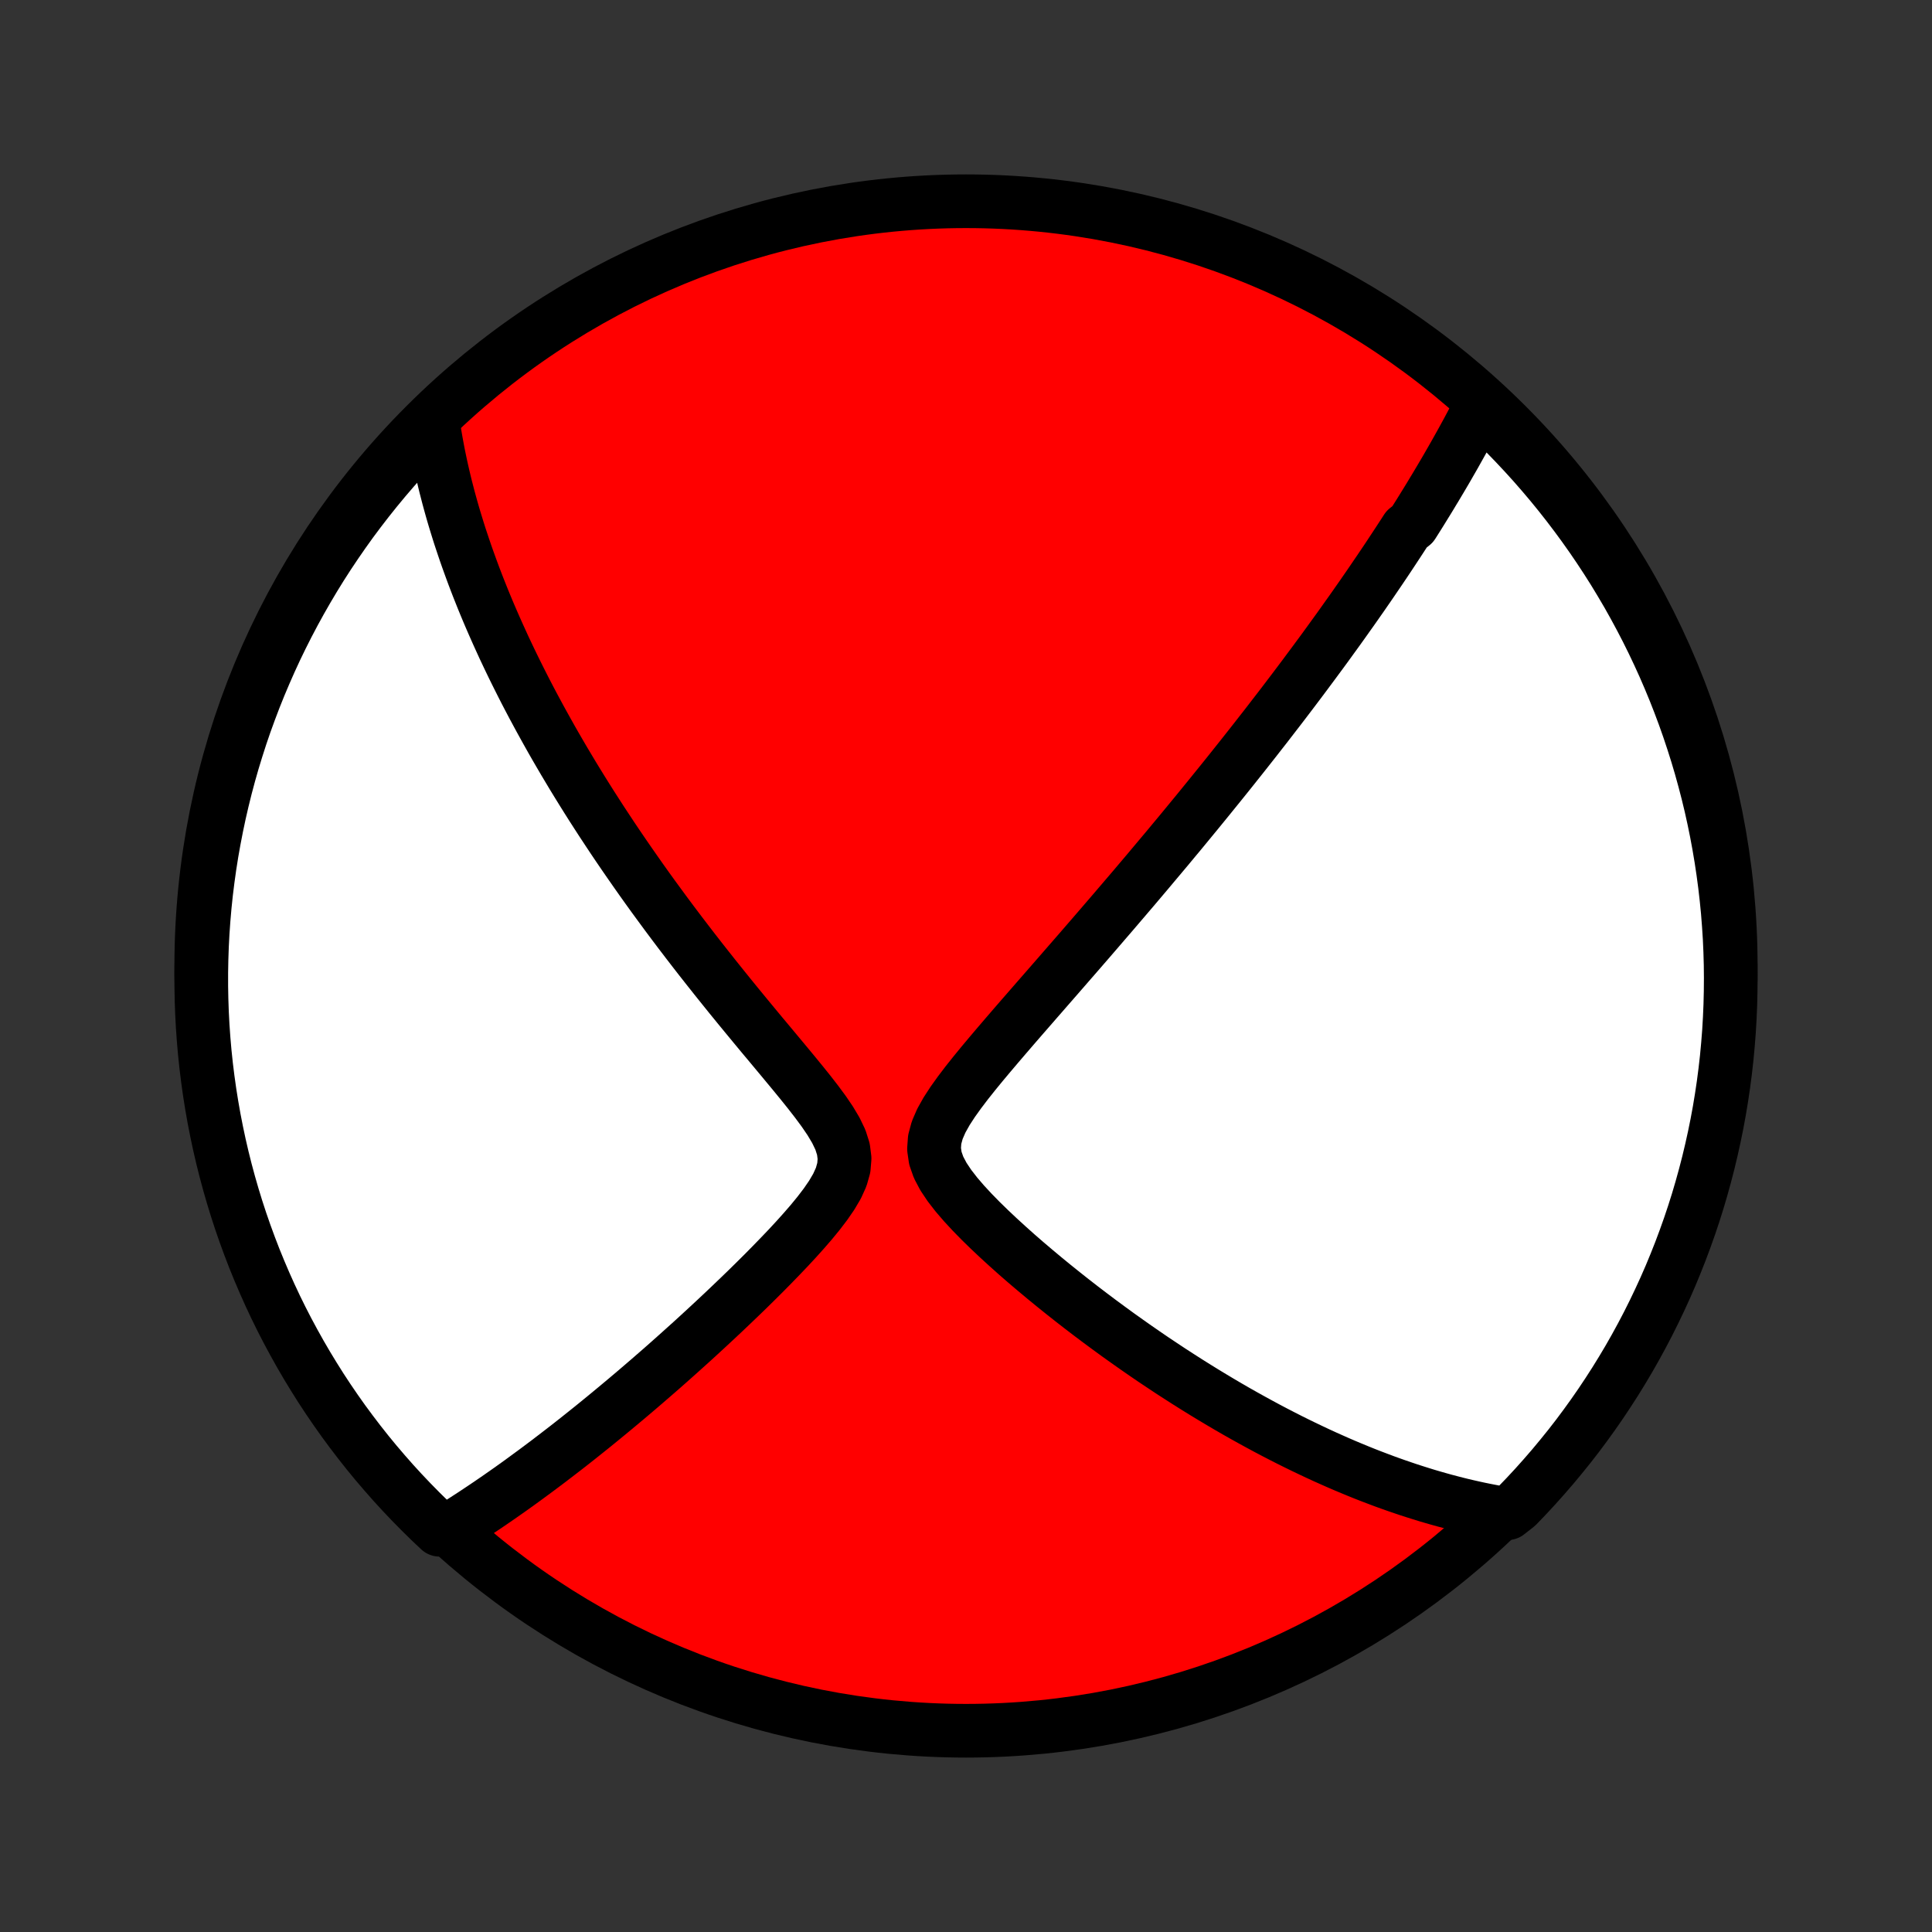 <?xml version="1.0" encoding="utf-8" standalone="no"?>
<!DOCTYPE svg PUBLIC "-//W3C//DTD SVG 1.1//EN"
  "http://www.w3.org/Graphics/SVG/1.1/DTD/svg11.dtd">
<!-- Created with matplotlib (http://matplotlib.org/) -->
<svg height="72pt" version="1.1" viewBox="0 0 72 72" width="72pt" xmlns="http://www.w3.org/2000/svg" xmlns:xlink="http://www.w3.org/1999/xlink">
 <rect x="0" y="0" width="72" height="72" fill="#333333" stroke="none"/>
 <defs>
  <style type="text/css">
*{stroke-linecap:butt;stroke-linejoin:round;}
  </style>
 </defs>
 <g id="figure_1">
  <g id="patch_1">
   <path d="
M0 72
L72 72
L72 0
L0 0
z
" style="fill:none;"/>
  </g>
  <g id="axes_1">
   <g id="PatchCollection_1">
    <defs>
     <path d="
M36 -7.5
C43.558 -7.5 50.808 -10.503 56.153 -15.848
C61.497 -21.192 64.5 -28.442 64.5 -36
C64.5 -43.558 61.497 -50.808 56.153 -56.153
C50.808 -61.497 43.558 -64.5 36 -64.5
C28.442 -64.5 21.192 -61.497 15.848 -56.153
C10.503 -50.808 7.5 -43.558 7.5 -36
C7.5 -28.442 10.503 -21.192 15.848 -15.848
C21.192 -10.503 28.442 -7.5 36 -7.5
z
" id="C0_0_a811fe30f3"/>
     <path d="
M55.166 -56.832
L55.074 -56.651
L54.98 -56.472
L54.886 -56.293
L54.792 -56.115
L54.697 -55.937
L54.6 -55.76
L54.504 -55.584
L54.406 -55.408
L54.308 -55.233
L54.21 -55.058
L54.11 -54.883
L54.01 -54.709
L53.91 -54.535
L53.808 -54.361
L53.706 -54.188
L53.603 -54.015
L53.5 -53.842
L53.395 -53.669
L53.291 -53.496
L53.185 -53.323
L53.078 -53.15
L52.971 -52.976
L52.863 -52.803
L52.754 -52.63
L52.644 -52.456
L52.422 -52.282
L52.31 -52.108
L52.196 -51.933
L52.082 -51.758
L51.966 -51.582
L51.85 -51.406
L51.733 -51.229
L51.614 -51.051
L51.494 -50.873
L51.373 -50.694
L51.251 -50.515
L51.128 -50.334
L51.004 -50.153
L50.878 -49.971
L50.751 -49.787
L50.622 -49.603
L50.492 -49.417
L50.361 -49.231
L50.227 -49.043
L50.093 -48.854
L49.957 -48.663
L49.819 -48.471
L49.679 -48.278
L49.538 -48.083
L49.395 -47.886
L49.25 -47.688
L49.103 -47.489
L48.954 -47.287
L48.803 -47.084
L48.65 -46.878
L48.495 -46.671
L48.338 -46.462
L48.178 -46.25
L48.016 -46.037
L47.852 -45.821
L47.685 -45.603
L47.515 -45.383
L47.343 -45.16
L47.169 -44.934
L46.991 -44.707
L46.811 -44.476
L46.628 -44.243
L46.442 -44.007
L46.253 -43.768
L46.061 -43.527
L45.866 -43.282
L45.668 -43.035
L45.466 -42.784
L45.261 -42.531
L45.053 -42.274
L44.841 -42.014
L44.626 -41.75
L44.407 -41.484
L44.185 -41.214
L43.959 -40.94
L43.729 -40.664
L43.496 -40.383
L43.258 -40.1
L43.017 -39.813
L42.773 -39.522
L42.524 -39.228
L42.272 -38.93
L42.015 -38.629
L41.755 -38.325
L41.492 -38.017
L41.224 -37.706
L40.953 -37.391
L40.679 -37.073
L40.401 -36.752
L40.12 -36.428
L39.835 -36.101
L39.548 -35.771
L39.258 -35.438
L38.965 -35.102
L38.67 -34.764
L38.374 -34.424
L38.076 -34.082
L37.777 -33.737
L37.479 -33.391
L37.181 -33.043
L36.885 -32.694
L36.592 -32.344
L36.305 -31.993
L36.025 -31.641
L35.757 -31.288
L35.505 -30.936
L35.276 -30.584
L35.079 -30.232
L34.927 -29.881
L34.833 -29.532
L34.808 -29.184
L34.858 -28.837
L34.979 -28.494
L35.159 -28.153
L35.385 -27.815
L35.645 -27.48
L35.929 -27.15
L36.232 -26.823
L36.548 -26.5
L36.874 -26.182
L37.207 -25.868
L37.545 -25.559
L37.886 -25.254
L38.23 -24.955
L38.576 -24.661
L38.922 -24.372
L39.269 -24.088
L39.615 -23.81
L39.96 -23.537
L40.304 -23.27
L40.647 -23.008
L40.988 -22.752
L41.327 -22.502
L41.663 -22.257
L41.998 -22.018
L42.329 -21.785
L42.658 -21.557
L42.984 -21.334
L43.308 -21.118
L43.628 -20.906
L43.945 -20.701
L44.259 -20.5
L44.57 -20.305
L44.877 -20.115
L45.182 -19.93
L45.483 -19.75
L45.781 -19.575
L46.075 -19.405
L46.367 -19.24
L46.655 -19.08
L46.94 -18.924
L47.222 -18.772
L47.501 -18.625
L47.776 -18.483
L48.049 -18.344
L48.319 -18.21
L48.585 -18.08
L48.849 -17.954
L49.11 -17.831
L49.369 -17.712
L49.624 -17.598
L49.877 -17.486
L50.128 -17.378
L50.376 -17.274
L50.621 -17.173
L50.864 -17.075
L51.105 -16.981
L51.344 -16.89
L51.58 -16.801
L51.815 -16.716
L52.047 -16.634
L52.278 -16.555
L52.506 -16.478
L52.733 -16.405
L52.958 -16.334
L53.181 -16.265
L53.403 -16.2
L53.623 -16.137
L53.842 -16.076
L54.059 -16.019
L54.275 -15.963
L54.49 -15.91
L54.703 -15.86
L54.916 -15.812
L55.127 -15.766
L55.337 -15.723
L55.547 -15.682
L55.755 -15.643
L56.184 -15.607
L56.532 -15.879
L56.874 -16.234
L57.209 -16.595
L57.538 -16.963
L57.861 -17.336
L58.176 -17.715
L58.486 -18.099
L58.788 -18.488
L59.083 -18.884
L59.371 -19.284
L59.652 -19.689
L59.926 -20.1
L60.193 -20.515
L60.452 -20.935
L60.704 -21.359
L60.948 -21.788
L61.185 -22.222
L61.414 -22.659
L61.635 -23.101
L61.848 -23.546
L62.054 -23.995
L62.252 -24.448
L62.441 -24.905
L62.623 -25.365
L62.796 -25.828
L62.962 -26.294
L63.119 -26.763
L63.268 -27.235
L63.408 -27.71
L63.54 -28.187
L63.664 -28.666
L63.779 -29.148
L63.886 -29.632
L63.985 -30.118
L64.075 -30.605
L64.156 -31.095
L64.229 -31.585
L64.293 -32.077
L64.349 -32.571
L64.395 -33.065
L64.434 -33.56
L64.463 -34.056
L64.484 -34.553
L64.496 -35.05
L64.5 -35.547
L64.495 -36.044
L64.481 -36.542
L64.459 -37.039
L64.427 -37.536
L64.388 -38.032
L64.339 -38.528
L64.282 -39.023
L64.216 -39.517
L64.142 -40.01
L64.059 -40.502
L63.968 -40.992
L63.868 -41.481
L63.76 -41.969
L63.643 -42.454
L63.517 -42.938
L63.384 -43.419
L63.242 -43.898
L63.091 -44.375
L62.933 -44.849
L62.766 -45.321
L62.591 -45.789
L62.408 -46.255
L62.217 -46.717
L62.018 -47.177
L61.811 -47.632
L61.596 -48.085
L61.374 -48.533
L61.143 -48.978
L60.905 -49.419
L60.66 -49.856
L60.406 -50.288
L60.146 -50.717
L59.878 -51.14
L59.603 -51.559
L59.32 -51.974
L59.031 -52.383
L58.734 -52.788
L58.431 -53.187
L58.121 -53.581
L57.804 -53.97
L57.48 -54.353
L57.15 -54.731
L56.813 -55.103
L56.47 -55.469
L56.121 -55.83
L55.766 -56.184
z
" id="C0_1_fcf29aaab1"/>
     <path d="
M16.124 -56.339
L16.154 -56.131
L16.186 -55.923
L16.22 -55.717
L16.256 -55.511
L16.294 -55.305
L16.333 -55.099
L16.375 -54.894
L16.418 -54.689
L16.463 -54.484
L16.51 -54.279
L16.558 -54.075
L16.608 -53.87
L16.661 -53.665
L16.714 -53.46
L16.77 -53.255
L16.827 -53.05
L16.886 -52.844
L16.947 -52.638
L17.01 -52.432
L17.074 -52.225
L17.14 -52.017
L17.209 -51.809
L17.279 -51.6
L17.35 -51.391
L17.424 -51.18
L17.5 -50.969
L17.577 -50.757
L17.656 -50.544
L17.738 -50.329
L17.821 -50.114
L17.907 -49.898
L17.994 -49.68
L18.084 -49.461
L18.176 -49.24
L18.27 -49.019
L18.367 -48.795
L18.466 -48.57
L18.567 -48.344
L18.671 -48.115
L18.776 -47.885
L18.885 -47.654
L18.996 -47.42
L19.11 -47.184
L19.227 -46.946
L19.346 -46.707
L19.468 -46.465
L19.593 -46.22
L19.721 -45.974
L19.852 -45.725
L19.987 -45.474
L20.124 -45.22
L20.265 -44.964
L20.409 -44.705
L20.556 -44.443
L20.707 -44.179
L20.862 -43.912
L21.02 -43.642
L21.183 -43.369
L21.348 -43.093
L21.518 -42.815
L21.692 -42.533
L21.87 -42.248
L22.052 -41.96
L22.239 -41.669
L22.429 -41.375
L22.625 -41.078
L22.824 -40.777
L23.028 -40.474
L23.237 -40.167
L23.451 -39.857
L23.669 -39.544
L23.892 -39.227
L24.119 -38.908
L24.352 -38.585
L24.59 -38.26
L24.832 -37.931
L25.079 -37.6
L25.331 -37.266
L25.588 -36.929
L25.849 -36.59
L26.115 -36.248
L26.386 -35.904
L26.661 -35.557
L26.94 -35.209
L27.223 -34.858
L27.51 -34.506
L27.8 -34.153
L28.093 -33.798
L28.388 -33.442
L28.686 -33.086
L28.984 -32.728
L29.282 -32.37
L29.578 -32.013
L29.871 -31.655
L30.158 -31.298
L30.435 -30.941
L30.698 -30.585
L30.939 -30.231
L31.15 -29.877
L31.319 -29.526
L31.431 -29.175
L31.475 -28.827
L31.446 -28.481
L31.349 -28.137
L31.194 -27.795
L30.994 -27.456
L30.762 -27.119
L30.507 -26.785
L30.236 -26.454
L29.952 -26.127
L29.661 -25.803
L29.364 -25.483
L29.063 -25.168
L28.76 -24.856
L28.456 -24.548
L28.151 -24.245
L27.847 -23.946
L27.543 -23.652
L27.241 -23.363
L26.941 -23.078
L26.643 -22.799
L26.347 -22.524
L26.054 -22.254
L25.764 -21.989
L25.476 -21.73
L25.192 -21.475
L24.911 -21.225
L24.633 -20.98
L24.358 -20.741
L24.087 -20.506
L23.819 -20.276
L23.555 -20.051
L23.294 -19.831
L23.037 -19.616
L22.783 -19.405
L22.533 -19.199
L22.286 -18.997
L22.043 -18.8
L21.803 -18.608
L21.566 -18.419
L21.333 -18.235
L21.103 -18.055
L20.876 -17.88
L20.652 -17.708
L20.432 -17.54
L20.214 -17.376
L20 -17.216
L19.788 -17.06
L19.58 -16.907
L19.374 -16.757
L19.171 -16.611
L18.97 -16.468
L18.772 -16.329
L18.577 -16.193
L18.384 -16.06
L18.193 -15.93
L18.005 -15.803
L17.819 -15.679
L17.635 -15.557
L17.453 -15.439
L17.274 -15.323
L17.096 -15.21
L16.92 -15.099
L16.38 -14.991
L16.023 -15.328
L15.671 -15.674
L15.325 -16.026
L14.986 -16.383
L14.653 -16.747
L14.327 -17.117
L14.007 -17.492
L13.694 -17.873
L13.388 -18.26
L13.089 -18.652
L12.796 -19.049
L12.511 -19.452
L12.233 -19.859
L11.962 -20.271
L11.699 -20.689
L11.443 -21.11
L11.194 -21.537
L10.953 -21.968
L10.719 -22.403
L10.493 -22.842
L10.275 -23.285
L10.065 -23.732
L9.863 -24.183
L9.669 -24.637
L9.482 -25.095
L9.304 -25.557
L9.134 -26.021
L8.972 -26.488
L8.818 -26.959
L8.673 -27.432
L8.536 -27.907
L8.407 -28.386
L8.287 -28.866
L8.175 -29.349
L8.072 -29.834
L7.977 -30.32
L7.891 -30.808
L7.813 -31.298
L7.744 -31.789
L7.683 -32.282
L7.631 -32.776
L7.588 -33.27
L7.553 -33.766
L7.527 -34.262
L7.51 -34.759
L7.501 -35.256
L7.501 -35.753
L7.51 -36.251
L7.527 -36.748
L7.553 -37.245
L7.588 -37.742
L7.631 -38.238
L7.683 -38.734
L7.744 -39.228
L7.813 -39.722
L7.891 -40.215
L7.978 -40.706
L8.073 -41.196
L8.176 -41.684
L8.288 -42.17
L8.408 -42.655
L8.537 -43.138
L8.674 -43.618
L8.82 -44.096
L8.973 -44.572
L9.135 -45.045
L9.306 -45.515
L9.484 -45.983
L9.67 -46.447
L9.865 -46.908
L10.067 -47.366
L10.277 -47.821
L10.495 -48.271
L10.721 -48.718
L10.955 -49.162
L11.196 -49.601
L11.445 -50.036
L11.701 -50.467
L11.964 -50.893
L12.235 -51.315
L12.514 -51.732
L12.799 -52.144
L13.091 -52.552
L13.391 -52.954
L13.697 -53.351
L14.01 -53.743
L14.33 -54.13
L14.656 -54.511
L14.989 -54.886
L15.328 -55.256
L15.674 -55.62
z
" id="C0_2_de28993471"/>
    </defs>
    <g clip-path="url(#p1bffca34e9)">
     <use style="fill:#ff0000;stroke:#000000;stroke-width:2.0;" x="0.0" xlink:href="#C0_0_a811fe30f3" y="72.0"/>
    </g>
    <g clip-path="url(#p1bffca34e9)">
     <use style="fill:#ffffff;stroke:#000000;stroke-width:2.0;" x="0.0" xlink:href="#C0_1_fcf29aaab1" y="72.0"/>
    </g>
    <g clip-path="url(#p1bffca34e9)">
     <use style="fill:#ffffff;stroke:#000000;stroke-width:2.0;" x="0.0" xlink:href="#C0_2_de28993471" y="72.0"/>
    </g>
   </g>
  </g>
 </g>
 <defs>
  <clipPath id="p1bffca34e9">
   <rect height="72.0" width="72.0" x="0.0" y="0.0"/>
  </clipPath>
 </defs>
</svg>
